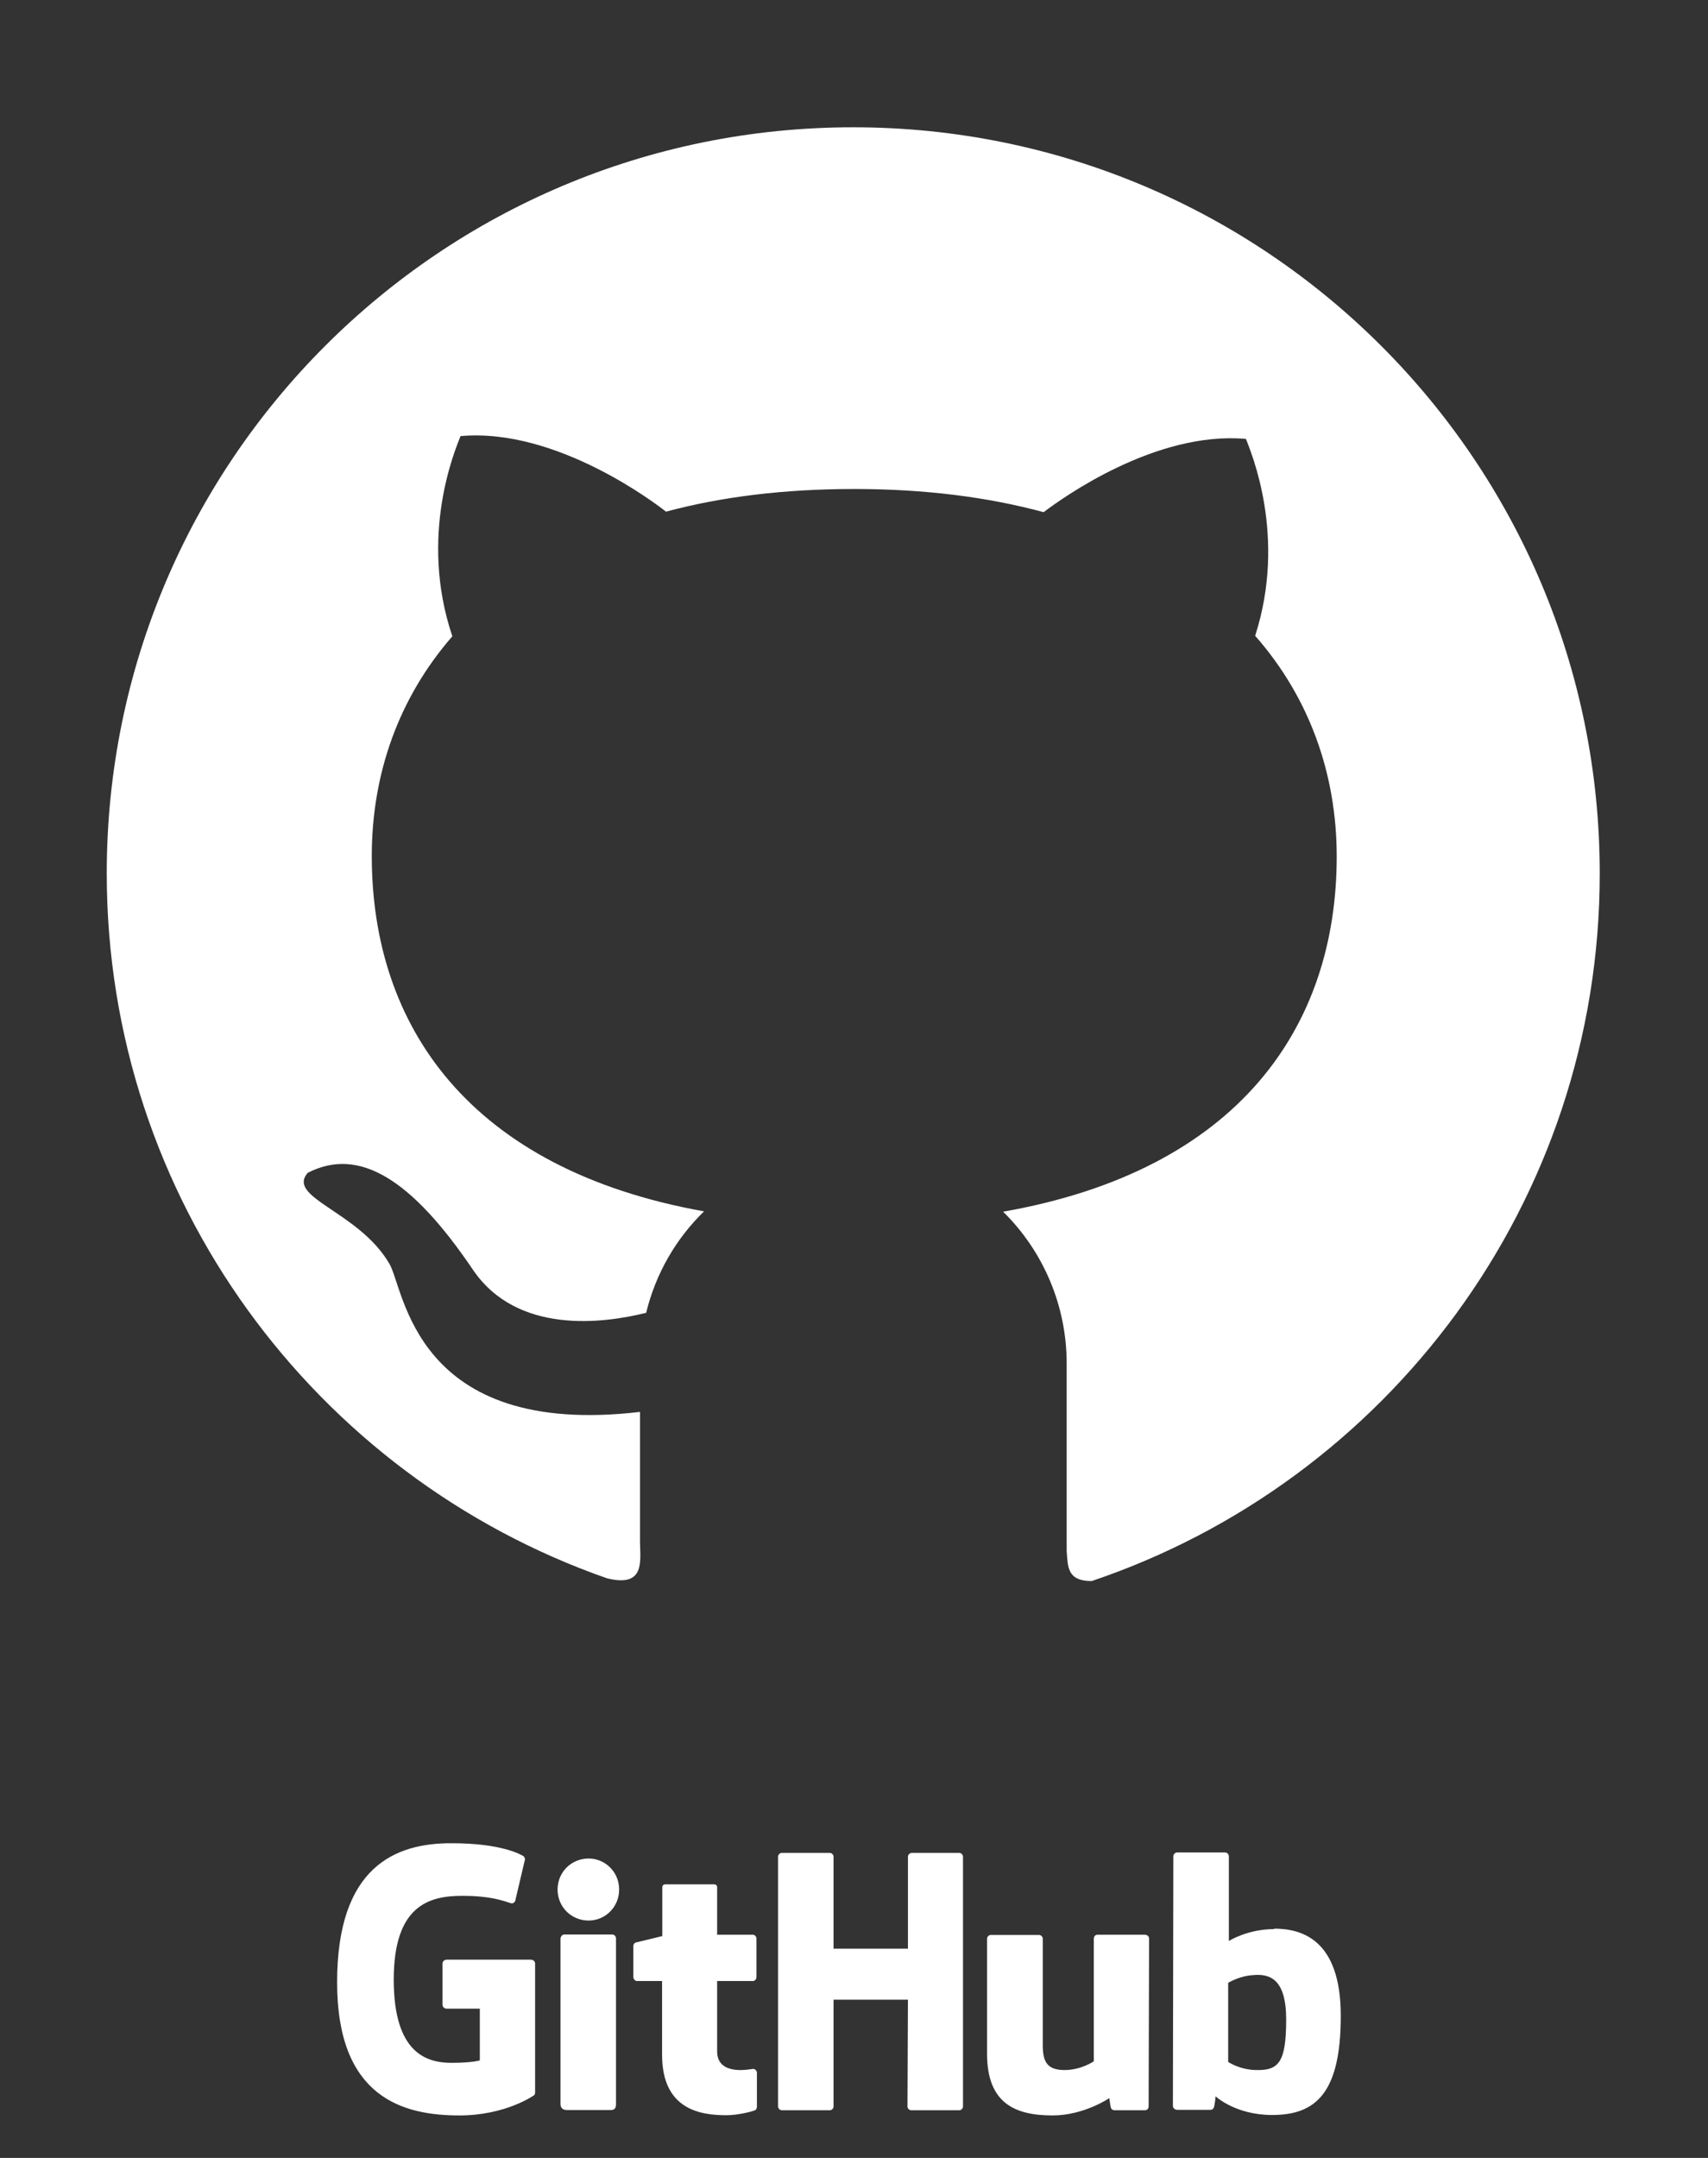 <svg width="76" height="96" viewBox="0 0 76 96" fill="none" xmlns="http://www.w3.org/2000/svg">
<rect x="0" y="0" width="76" height="96" fill="#333333" stroke="none"/>
<path d="M37.97 5.663C19.616 5.656 4.75 20.514 4.75 38.854C4.75 53.356 14.05 65.684 27.001 70.211C28.745 70.649 28.478 69.41 28.478 68.564V62.812C18.406 63.992 17.998 57.327 17.323 56.214C15.957 53.883 12.729 53.289 13.693 52.176C15.987 50.996 18.325 52.473 21.034 56.473C22.993 59.375 26.815 58.885 28.752 58.403C29.175 56.659 30.081 55.1 31.328 53.89C20.893 52.02 16.543 45.652 16.543 38.082C16.543 34.408 17.753 31.031 20.128 28.307C18.614 23.817 20.269 19.973 20.492 19.401C24.804 19.015 29.287 22.488 29.636 22.763C32.085 22.102 34.883 21.754 38.015 21.754C41.162 21.754 43.967 22.117 46.439 22.785C47.277 22.147 51.434 19.163 55.441 19.527C55.657 20.099 57.275 23.854 55.85 28.285C58.254 31.016 59.479 34.423 59.479 38.104C59.479 45.689 55.1 52.065 44.635 53.905C45.532 54.787 46.243 55.838 46.729 56.998C47.214 58.157 47.464 59.402 47.463 60.659V69.009C47.522 69.677 47.463 70.337 48.576 70.337C61.72 65.906 71.183 53.49 71.183 38.861C71.183 20.514 56.31 5.663 37.97 5.663Z" fill="white"/>
<path d="M23.81 87.35V93.09C23.81 93.13 23.8 93.2 23.75 93.22C23.75 93.22 22.5 94.11 20.44 94.11C17.95 94.11 15 93.33 15 88.19C15 83.05 17.58 81.99 20.1 82C22.28 82 23.16 82.49 23.3 82.58C23.34 82.63 23.36 82.67 23.36 82.72L22.94 84.5C22.94 84.59 22.85 84.7 22.74 84.67C22.38 84.56 21.84 84.34 20.57 84.34C19.1 84.34 17.52 84.76 17.52 88.07C17.52 91.38 19.02 91.77 20.1 91.77C21.02 91.77 21.35 91.66 21.35 91.66V89.36H19.88C19.77 89.36 19.69 89.28 19.69 89.19V87.35C19.69 87.26 19.77 87.18 19.88 87.18H23.62C23.73 87.18 23.81 87.26 23.81 87.35ZM59.66 89.68C59.66 93.11 58.55 94.09 56.61 94.09C54.97 94.09 54.09 93.26 54.09 93.26C54.09 93.26 54.05 93.72 54 93.78C53.97 93.84 53.92 93.86 53.86 93.86H52.38C52.28 93.86 52.19 93.78 52.19 93.69L52.21 82.58C52.21 82.49 52.29 82.41 52.38 82.41H54.51C54.6 82.41 54.68 82.49 54.68 82.58V86.35C54.68 86.35 55.5 85.82 56.7 85.82L56.69 85.8C57.89 85.8 59.66 86.25 59.66 89.68ZM42.68 82.43C42.77 82.43 42.85 82.51 42.85 82.6V93.71C42.85 93.8 42.77 93.88 42.68 93.88H40.55C40.46 93.88 40.38 93.8 40.38 93.71L40.4 88.96H37.09V93.71C37.09 93.8 37.01 93.88 36.92 93.88H34.79C34.71 93.88 34.62 93.8 34.62 93.71V82.6C34.62 82.51 34.7 82.43 34.79 82.43H36.92C37.01 82.43 37.09 82.51 37.09 82.6V86.69H40.4V82.6C40.4 82.51 40.48 82.43 40.57 82.43H42.68ZM50.94 86.07C51.05 86.07 51.13 86.15 51.13 86.24L51.11 93.71C51.11 93.8 51.05 93.88 50.94 93.88H49.6C49.53 93.88 49.46 93.84 49.44 93.79C49.41 93.73 49.36 93.34 49.36 93.34C49.36 93.34 48.23 94.11 46.84 94.11C45.15 94.11 43.92 93.56 43.92 91.36V86.25C43.92 86.16 44 86.08 44.09 86.08H46.23C46.32 86.08 46.4 86.16 46.4 86.25V91C46.4 91.75 46.62 92.09 47.37 92.09C48.12 92.09 48.67 91.7 48.67 91.7V86.26C48.67 86.15 48.73 86.07 48.84 86.07H50.94ZM33.534 92.041H33.539C33.58 92.05 33.616 92.073 33.641 92.105C33.667 92.138 33.681 92.178 33.68 92.22V93.72C33.68 93.79 33.65 93.86 33.59 93.88C33.49 93.93 32.85 94.1 32.32 94.1C31.16 94.1 29.46 93.85 29.46 91.41V88.13H28.35C28.26 88.13 28.18 88.05 28.18 87.94V86.58C28.18 86.5 28.23 86.43 28.31 86.41C28.38 86.4 29.47 86.13 29.47 86.13V83.96C29.47 83.88 29.52 83.83 29.61 83.83H31.77C31.86 83.83 31.91 83.88 31.91 83.96V86.07H33.5C33.58 86.07 33.66 86.15 33.66 86.24V87.94C33.66 88.05 33.59 88.13 33.5 88.13H31.91V91.261C31.91 91.731 32.18 92.091 32.96 92.091C33.207 92.091 33.441 92.042 33.534 92.041ZM27.24 86.06C27.33 86.06 27.41 86.14 27.41 86.23V93.6C27.41 93.78 27.36 93.87 27.16 93.87H25.24C25.07 93.87 24.94 93.8 24.94 93.6V86.26C24.94 86.15 25.02 86.06 25.11 86.06H27.24ZM57.23 89.84C57.23 88.03 56.5 87.79 55.73 87.87C55.13 87.91 54.65 88.21 54.65 88.21V91.73C54.65 91.73 55.14 92.07 55.87 92.09C56.9 92.12 57.23 91.75 57.23 89.84ZM26.19 82.68C26.94 82.68 27.55 83.29 27.55 84.06C27.55 84.83 26.94 85.44 26.19 85.44C25.42 85.44 24.81 84.83 24.81 84.06C24.81 83.29 25.42 82.68 26.19 82.68ZM33.53 92.03L33.54 92.04H33.539L33.534 92.039V92.04C33.525 92.039 33.519 92.029 33.51 92.029L33.53 92.03Z" fill="white"/>
</svg>
